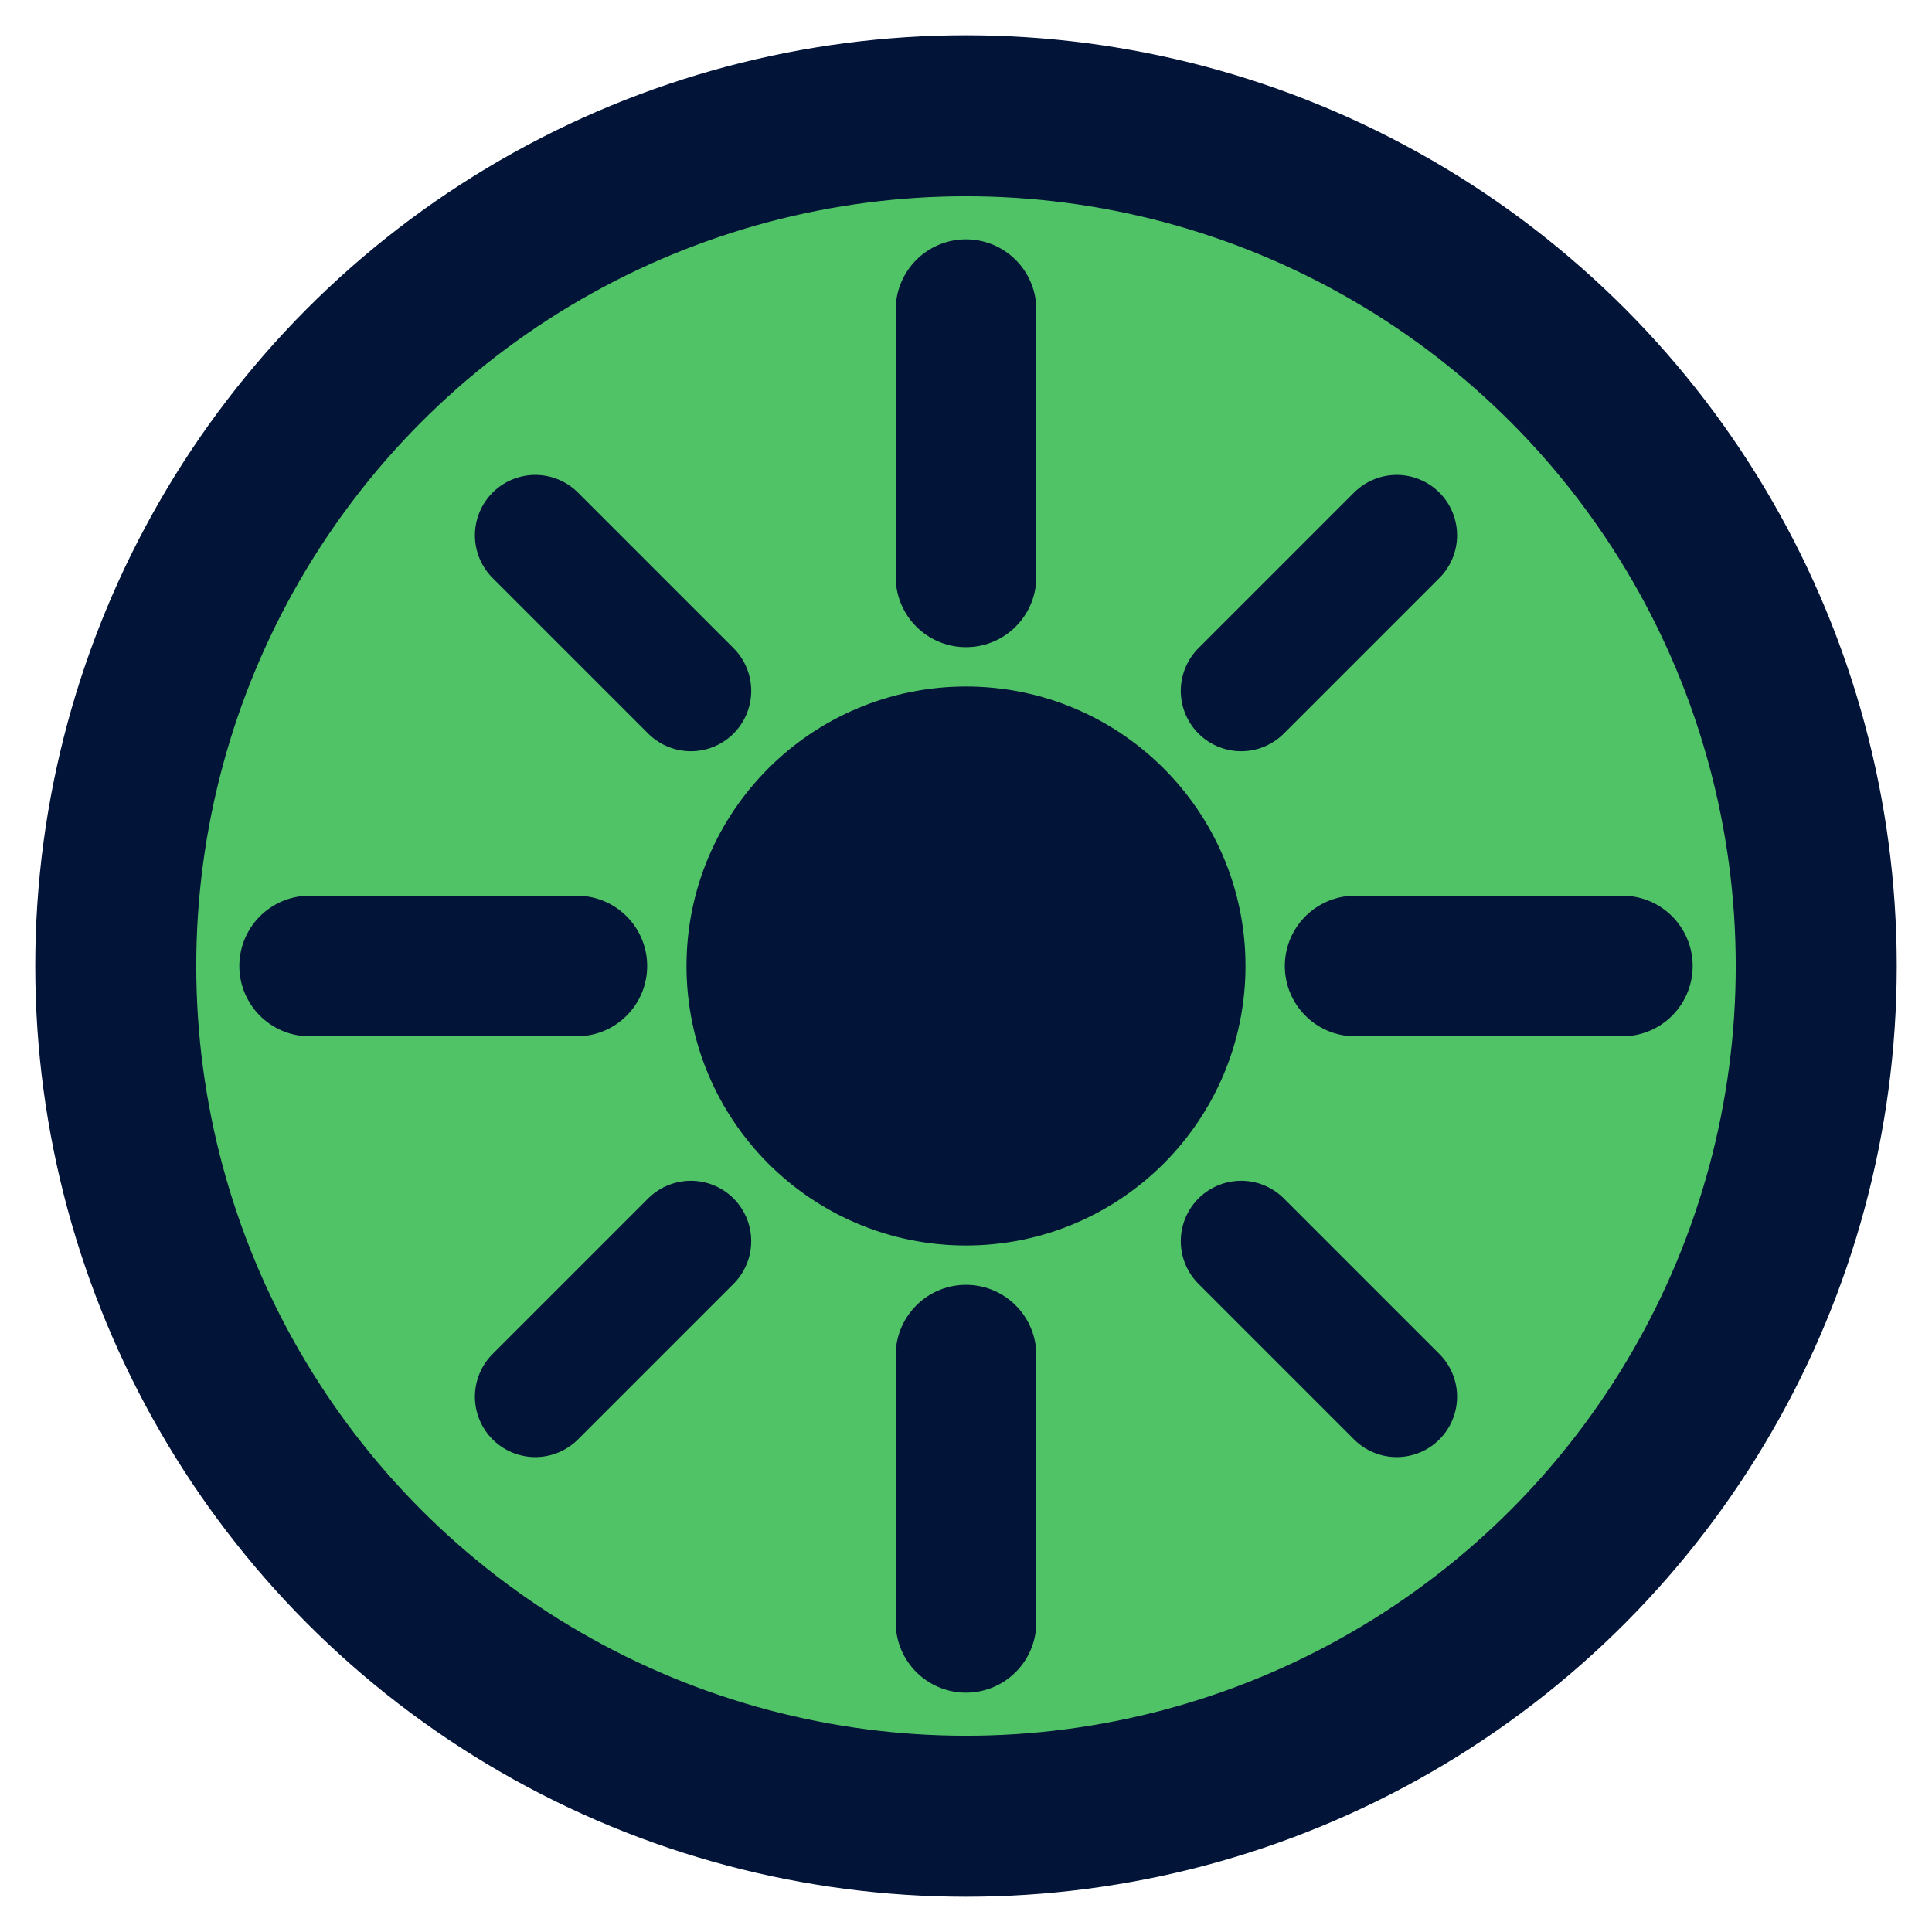 <?xml version="1.0" encoding="UTF-8"?><svg id="SMALL" xmlns="http://www.w3.org/2000/svg" width="48" height="48" viewBox="0 0 48 48"><defs><style>.cls-1{fill:#51c367;stroke-width:4px;}.cls-1,.cls-2,.cls-3,.cls-4{stroke:#021437;}.cls-1,.cls-3{stroke-miterlimit:10;}.cls-2{stroke-width:3.494px;}.cls-2,.cls-3,.cls-4{stroke-linecap:round;}.cls-2,.cls-4{fill:none;stroke-linejoin:bevel;}.cls-3{fill:#021437;stroke-width:1.256px;}.cls-4{stroke-width:3px;}</style></defs><circle class="cls-1" cx="24" cy="24" r="21.124"/><g id="GRAPHICS-2"><g id="SOLAR"><g id="BIG"><line class="cls-2" x1="24" y1="33.668" x2="24" y2="40.307"/></g><g id="BIG-2"><line class="cls-2" x1="14.332" y1="24" x2="7.693" y2="24"/></g><g id="BIG-3"><line class="cls-2" x1="24" y1="14.332" x2="24" y2="7.693"/></g><g id="BIG-4"><line class="cls-2" x1="33.668" y1="24" x2="40.307" y2="24"/></g><g id="_Radial_Repeat_"><line class="cls-4" x1="30.836" y1="30.836" x2="34.701" y2="34.701"/></g><g id="_Radial_Repeat_-2"><line class="cls-4" x1="17.164" y1="30.836" x2="13.299" y2="34.701"/></g><g id="_Radial_Repeat_-3"><line class="cls-4" x1="17.164" y1="17.164" x2="13.299" y2="13.299"/></g><g id="_Radial_Repeat_-4"><line class="cls-4" x1="30.836" y1="17.164" x2="34.701" y2="13.299"/></g><circle class="cls-3" cx="24" cy="24" r="6.316"/></g></g></svg>